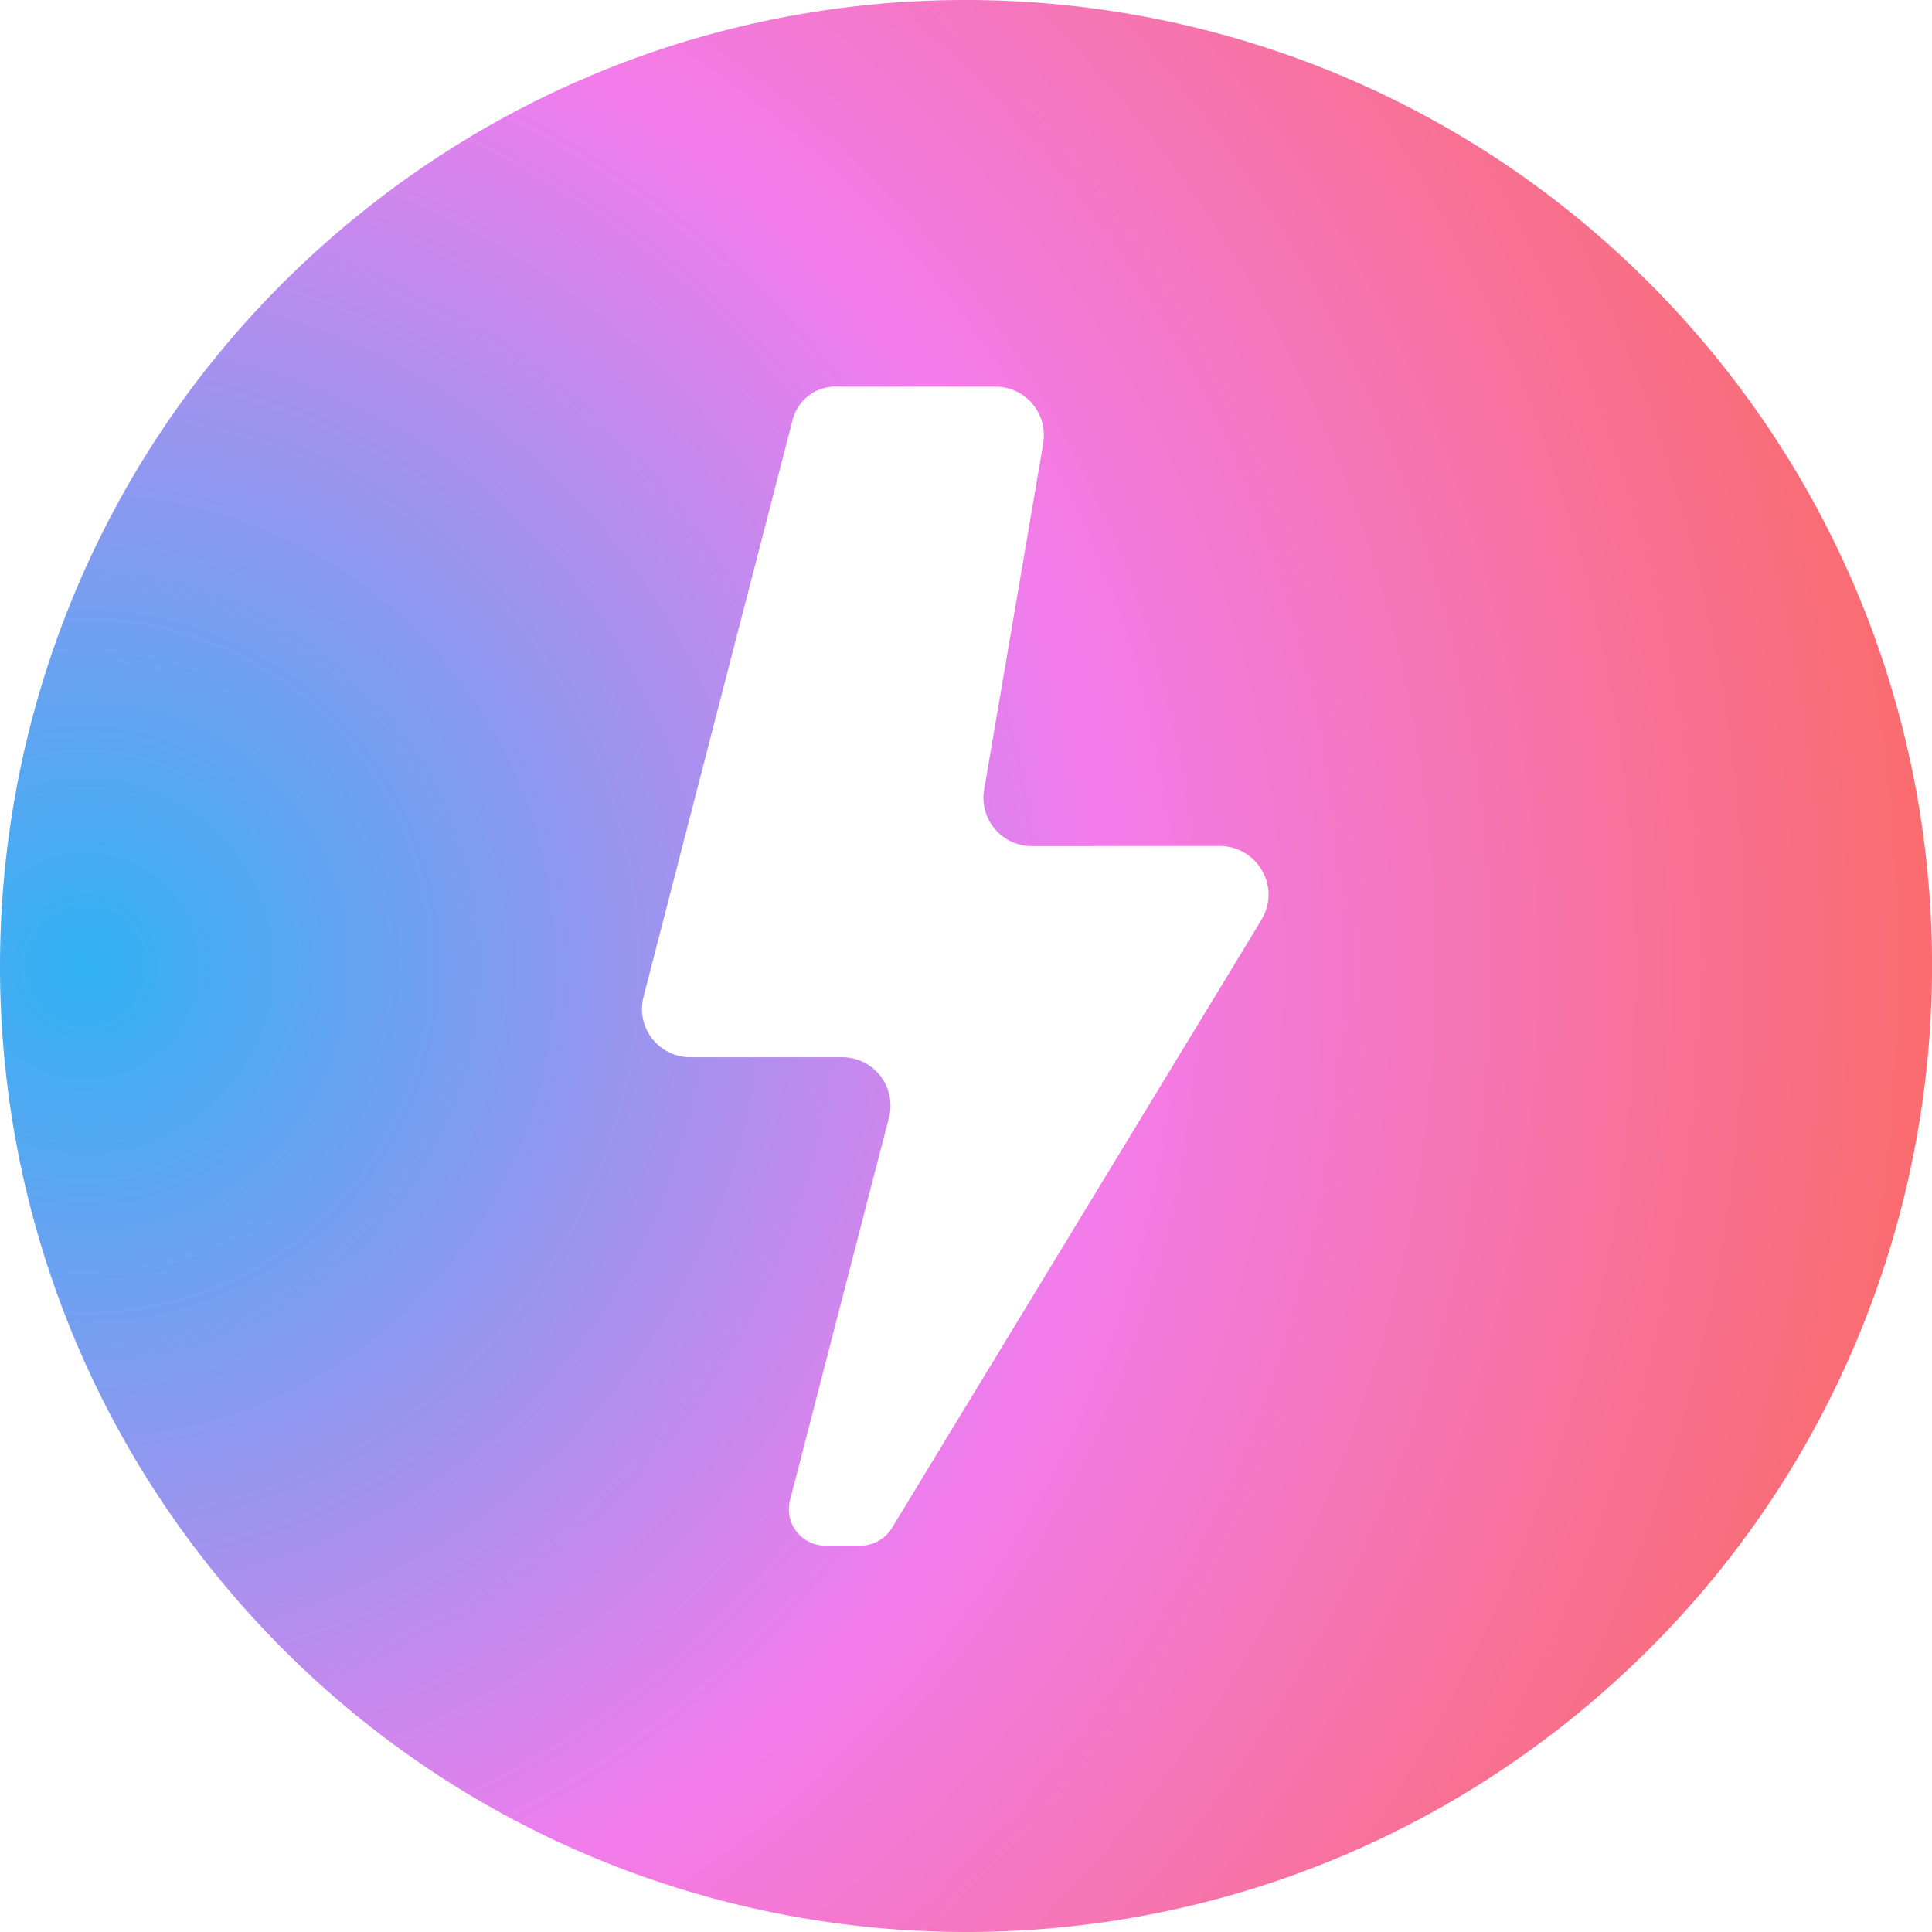 <svg xmlns="http://www.w3.org/2000/svg" width="1em" height="1em" viewBox="0 0 40 40"><defs><radialGradient id="nitro_svg__a" cx="10%" cy="50%" r="97.5%" fx="10%" fy="50%"><stop offset="0%" stop-color="#31B2F3"></stop><stop offset="47.396%" stop-color="#F27CEC"></stop><stop offset="100%" stop-color="#FD6641"></stop></radialGradient><circle id="nitro_svg__b" cx="20" cy="20.001" r="20"></circle></defs><g fill="none" fill-rule="evenodd"><path fill="url(#nitro_svg__a)" d="M35.217 7.02C28.047-1.383 15.424-2.384 7.02 4.785S-2.383 24.577 4.785 32.98c7.17 8.403 19.793 9.404 28.196 2.235s9.404-19.792 2.236-28.196m-9.964 10.497c.77 0 1.262.836.876 1.502l-.112.192L18.47 31.63a.77.77 0 0 1-.661.372h-.72a.755.755 0 0 1-.732-.944l2.048-7.919a1 1 0 0 0-.968-1.25h-3.146a1 1 0 0 1-.968-1.25l3.09-11.955a.92.92 0 0 1 .895-.681q.076 0 .135.003h3.168a1 1 0 0 1 .991 1.134l-.02.143-1.207 7.067a1 1 0 0 0 .985 1.168z"></path></g></svg>